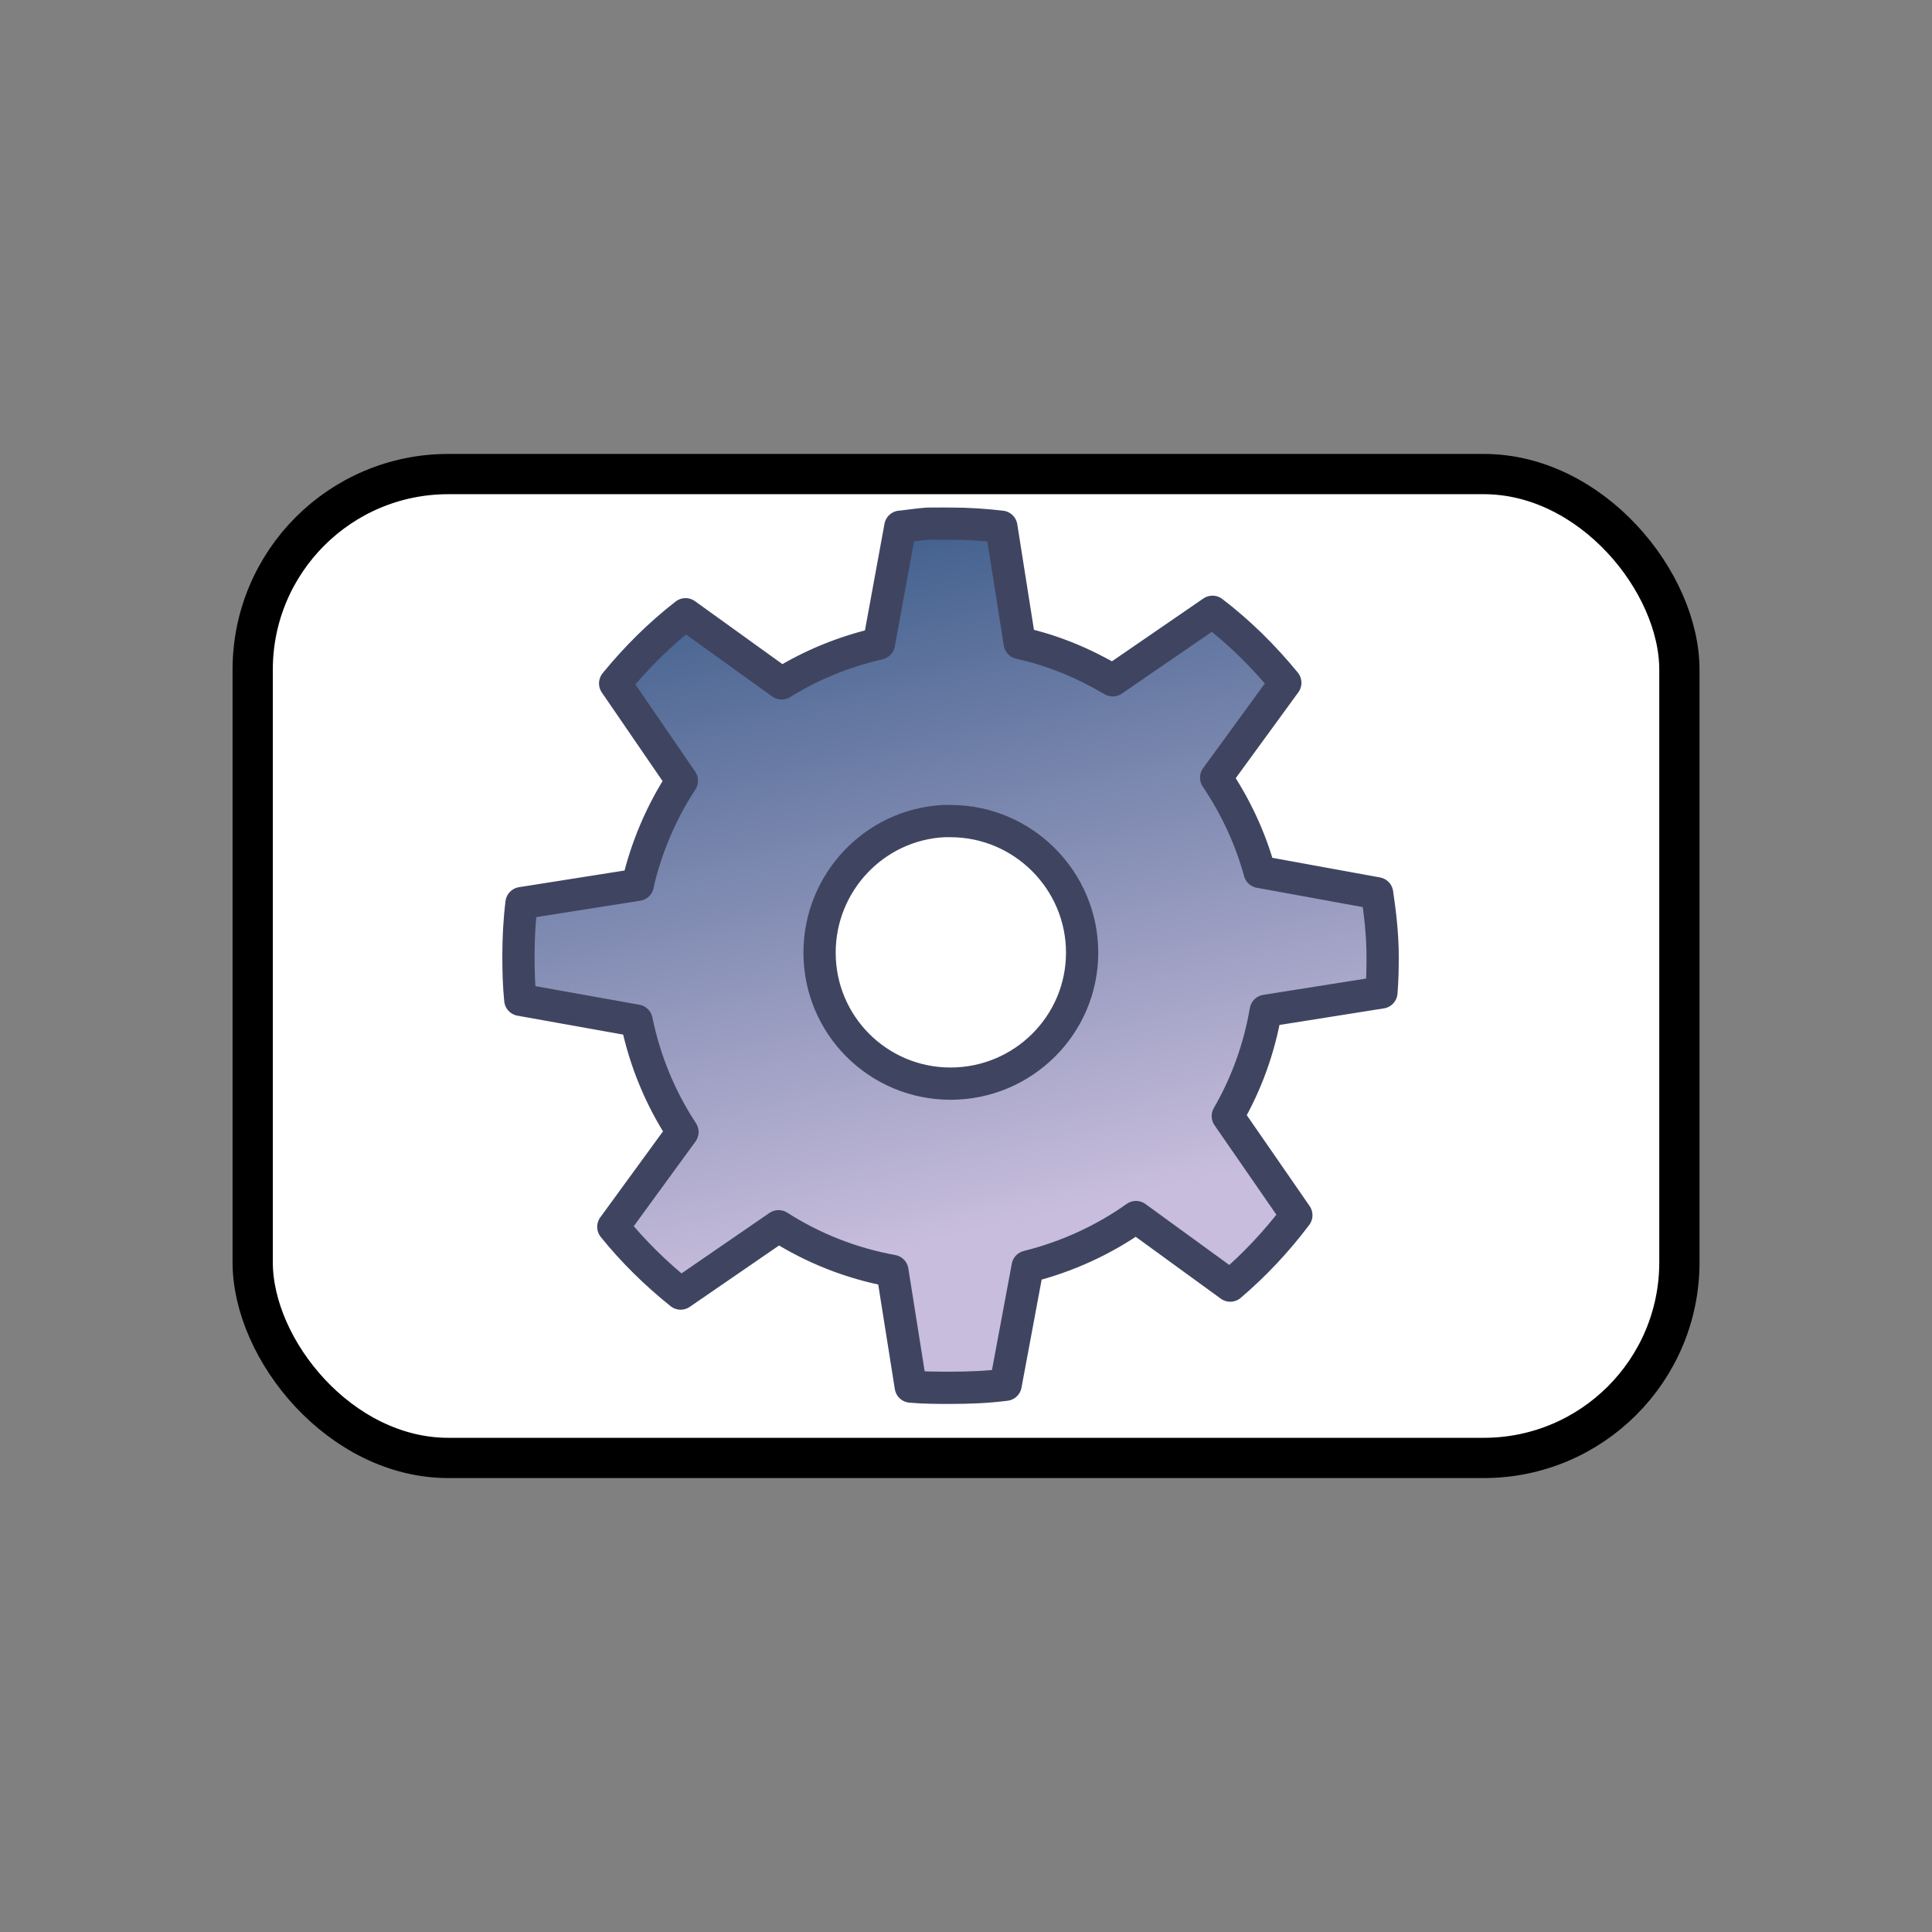 <?xml version="1.0" encoding="UTF-8" standalone="no"?>
<!-- Created with Inkscape (http://www.inkscape.org/) -->

<svg
   xmlns:dc="http://purl.org/dc/elements/1.1/"
   xmlns:cc="http://creativecommons.org/ns#"
   xmlns:rdf="http://www.w3.org/1999/02/22-rdf-syntax-ns#"
   xmlns:svg="http://www.w3.org/2000/svg"
   xmlns="http://www.w3.org/2000/svg"
   xmlns:xlink="http://www.w3.org/1999/xlink"
   xmlns:sodipodi="http://sodipodi.sourceforge.net/DTD/sodipodi-0.dtd"
   xmlns:inkscape="http://www.inkscape.org/namespaces/inkscape"
   version="1.0"
   width="24"
   height="24"
   viewBox="0 0 24 24"
   id="svg2"
   sodipodi:version="0.32"
   inkscape:version="0.47 r22583"
   sodipodi:docname="ServiceTask.svg"
   inkscape:export-filename="C:\apps\eclipse-workspace-gmf\trunk\org.eclipse.stp.bpmn.edit\icons\full\obj16\activities\task.png"
   inkscape:export-xdpi="60"
   inkscape:export-ydpi="60">
  <rect x="0" y="0" width="24" height="24" fill="#808080" stroke="none"/>
  <sodipodi:namedview
     inkscape:window-height="797"
     inkscape:window-width="1277"
     inkscape:pageshadow="2"
     inkscape:pageopacity="0.0"
     guidetolerance="10.0"
     gridtolerance="10.0"
     objecttolerance="10.0"
     borderopacity="1.0"
     bordercolor="#666666"
     pagecolor="#ffffff"
     id="base"
     inkscape:zoom="15.625"
     inkscape:cx="6.88"
     inkscape:cy="6.88"
     inkscape:window-x="44"
     inkscape:window-y="66"
     inkscape:current-layer="svg2"
     showgrid="false"
     inkscape:window-maximized="0" />
  <defs
     id="defs13">
    <inkscape:perspective
       sodipodi:type="inkscape:persp3d"
       inkscape:vp_x="0 : 12 : 1"
       inkscape:vp_y="0 : 1000 : 0"
       inkscape:vp_z="24 : 12 : 1"
       inkscape:persp3d-origin="12 : 8 : 1"
       id="perspective2887" />
    <linearGradient
       y2="248.631"
       x2="153"
       y1="15.424"
       x1="99.777"
       gradientTransform="matrix(0.276,0,0,0.276,-75.569,-1.592)"
       gradientUnits="userSpaceOnUse"
       id="linearGradient2795"
       xlink:href="#aigrd1"
       inkscape:collect="always" />
    <linearGradient
       id="aigrd1"
       gradientUnits="userSpaceOnUse"
       x1="99.777"
       y1="15.424"
       x2="153"
       y2="248.631">
      <stop
         offset="0"
         style="stop-color:#184375"
         id="stop53300" />
      <stop
         offset="1"
         style="stop-color:#C8BDDC"
         id="stop53302" />
    </linearGradient>
    <radialGradient
       r="31.81"
       fy="32.182"
       fx="31.636"
       cy="32.182"
       cx="31.636"
       spreadMethod="pad"
       gradientTransform="matrix(1,0,0,1.017,0,-0.552)"
       gradientUnits="userSpaceOnUse"
       id="radialGradient14821"
       xlink:href="#linearGradient2770"
       inkscape:collect="always" />
    <linearGradient
       id="linearGradient2770">
      <stop
         id="stop2772"
         offset="0"
         style="stop-color:black;stop-opacity:1;" />
      <stop
         style="stop-color:#567ce8;stop-opacity:1;"
         offset="1"
         id="stop2847" />
    </linearGradient>
    <inkscape:perspective
       id="perspective19"
       inkscape:persp3d-origin="32 : 21.333333 : 1"
       inkscape:vp_z="64 : 32 : 1"
       inkscape:vp_y="0 : 1000 : 0"
       inkscape:vp_x="0 : 32 : 1"
       sodipodi:type="inkscape:persp3d" />
  </defs>
  <rect
     width="17.723"
     height="12.222"
     rx="2.43"
     ry="2.43"
     x="3.139"
     y="5.889"
     style="opacity:1;fill:white;fill-opacity:1;stroke:black;stroke-width:0.5;stroke-linecap:square;stroke-linejoin:round;stroke-miterlimit:0;stroke-dasharray:none;stroke-opacity:1"
     id="rect5423" />
  <g
     inkscape:label="Layer 1"
     id="layer1"
     transform="matrix(0.174,0,0,0.174,6.24,6.304)">
    <path
       inkscape:r_cy="true"
       inkscape:r_cx="true"
       style="color:#000000;fill:url(#linearGradient2795);fill-opacity:1;fill-rule:nonzero;stroke:#3f4561;stroke-width:2.303;stroke-linecap:round;stroke-linejoin:round;stroke-miterlimit:4;stroke-opacity:1;stroke-dasharray:none;stroke-dashoffset:0;marker:none;visibility:visible;display:inline;overflow:visible"
       d="m 30.383,1.156 c -0.651,0.045 -1.283,0.145 -1.923,0.218 l -0.044,0 -1.529,8.345 C 24.395,10.287 22.05,11.251 19.94,12.56 L 13.08,7.623 C 11.226,9.062 9.538,10.741 8.055,12.56 l 4.763,6.947 c -1.446,2.21 -2.534,4.733 -3.146,7.384 -1.04e-4,0.013 -8.6e-5,0.042 0,0.044 l -8.302,1.311 c -0.152,1.24 -0.218,2.521 -0.218,3.801 0,1.048 0.029,2.081 0.131,3.102 l 8.302,1.486 c 0.59,2.883 1.712,5.575 3.277,7.952 l -4.937,6.772 c 1.414,1.755 3.047,3.354 4.806,4.762 l 6.991,-4.806 c 2.443,1.559 5.171,2.651 8.127,3.189 l 1.311,8.258 c 0.931,0.085 1.887,0.087 2.84,0.087 1.346,-10e-7 2.632,-0.051 3.933,-0.218 l 1.573,-8.432 c 2.807,-0.699 5.444,-1.91 7.734,-3.539 l 6.729,4.893 c 1.745,-1.485 3.341,-3.191 4.719,-5.025 l -4.894,-7.078 c 1.325,-2.289 2.244,-4.814 2.709,-7.515 l 8.258,-1.311 c 0.072,-0.862 0.087,-1.697 0.087,-2.578 0,-1.53 -0.178,-3.03 -0.393,-4.5 L 54.066,26.017 C 53.408,23.589 52.33,21.324 50.963,19.288 l 4.937,-6.772 C 54.37,10.644 52.625,8.916 50.701,7.448 L 43.579,12.341 c -2.047,-1.211 -4.25,-2.139 -6.642,-2.665 L 35.627,1.375 C 34.434,1.234 33.231,1.156 32,1.156 c -0.333,0 -0.675,-0.01 -1.005,0 -0.161,0.005 -0.32,-0.009 -0.481,0 -0.043,0.003 -0.088,-0.003 -0.131,0 z M 31.519,22.39 c 0.16,-0.008 0.319,0 0.481,0 5.172,0 9.394,4.222 9.394,9.394 10e-7,5.172 -4.222,9.35 -9.394,9.35 -5.172,1e-6 -9.351,-4.178 -9.351,-9.35 1e-6,-5.01 3.921,-9.143 8.87,-9.394 z"
       id="path3243" />
  </g>
</svg>
